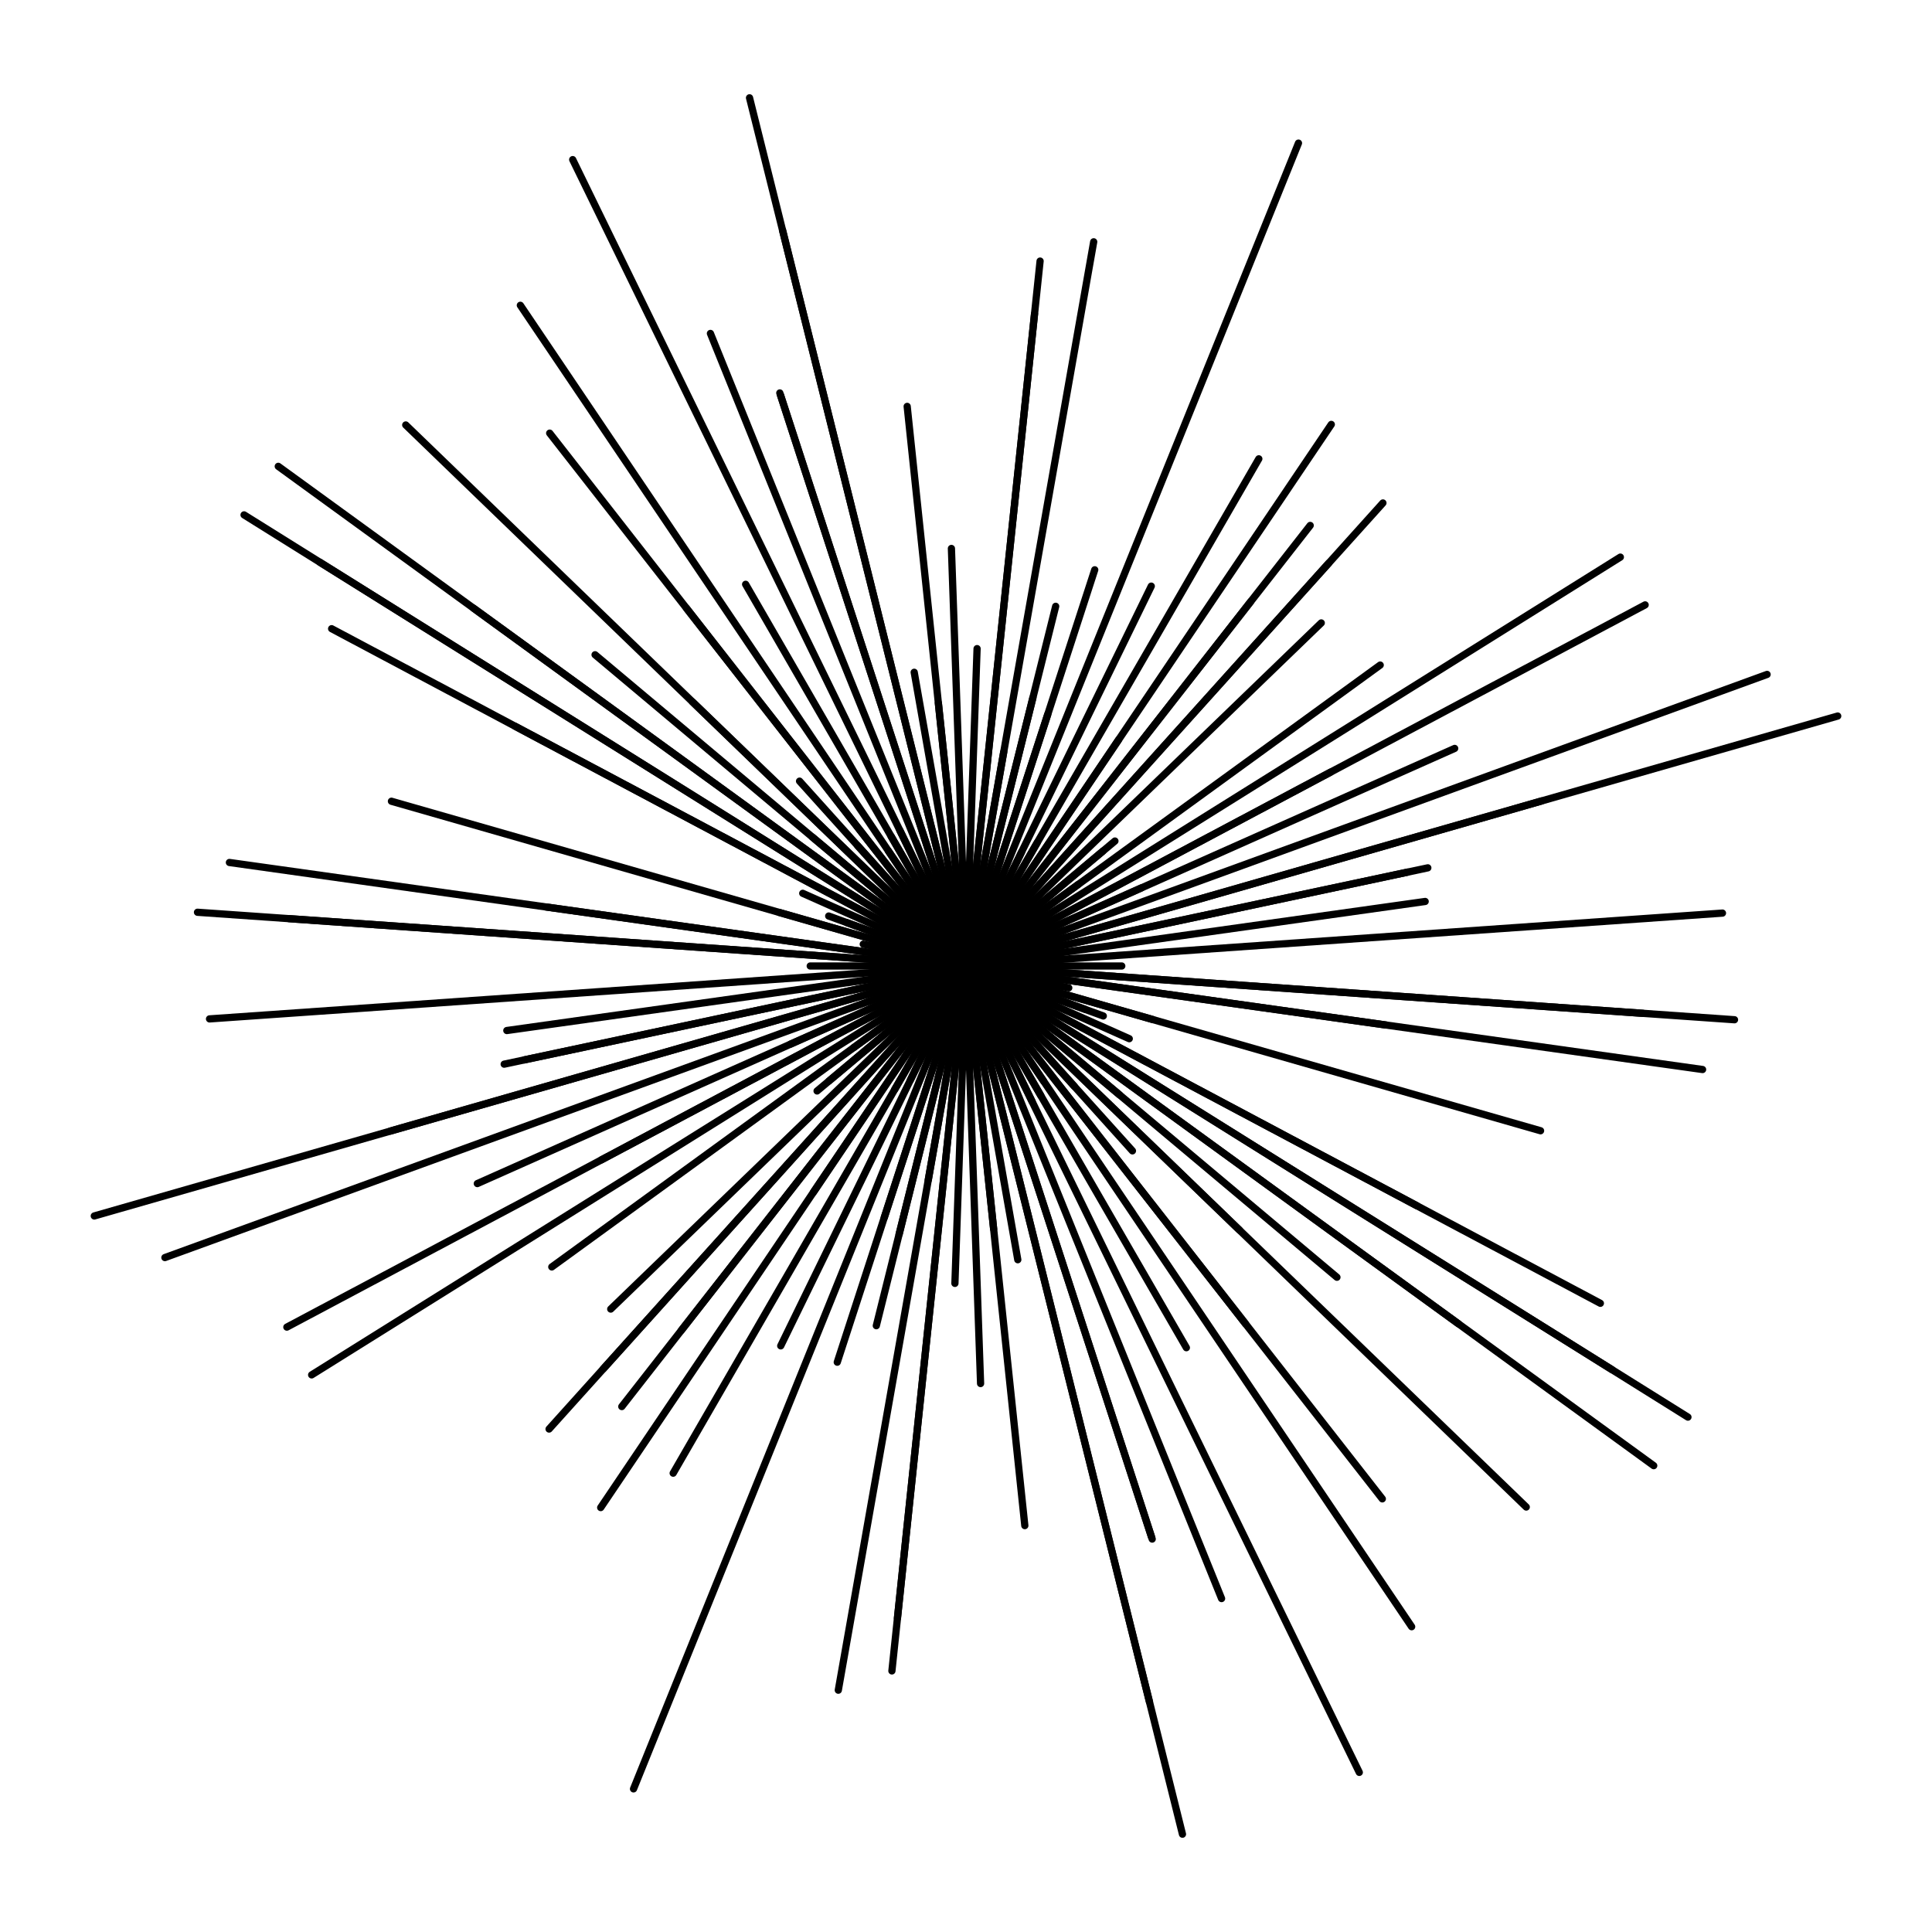 <svg xmlns="http://www.w3.org/2000/svg" version="1.1" xmlns:xlink="http://www.w3.org/1999/xlink" xmlns:svgjs="http://svgjs.dev/svgjs" viewBox="0 0 800 800"><g fill="none" stroke-width="3" stroke="hsl(335, 77%, 50%)" stroke-linecap="round"><line x1="425" y1="400" x2="375" y2="400" transform="rotate(0, 400, 400)" opacity="0.12"></line><line x1="719" y1="400" x2="81" y2="400" transform="rotate(4, 400, 400)" opacity="0.43"></line><line x1="224.5" y1="400" x2="575.5" y2="400" transform="rotate(8, 400, 400)" opacity="0.93"></line><line x1="443.5" y1="400" x2="356.5" y2="400" transform="rotate(12, 400, 400)" opacity="0.48"></line><line x1="647.5" y1="400" x2="152.5" y2="400" transform="rotate(16, 400, 400)" opacity="0.18"></line><line x1="460.5" y1="400" x2="339.5" y2="400" transform="rotate(20, 400, 400)" opacity="0.30"></line><line x1="326" y1="400" x2="474" y2="400" transform="rotate(24, 400, 400)" opacity="0.90"></line><line x1="611.5" y1="400" x2="188.5" y2="400" transform="rotate(28, 400, 400)" opacity="0.21"></line><line x1="47.5" y1="400" x2="752.5" y2="400" transform="rotate(32, 400, 400)" opacity="0.28"></line><line x1="652" y1="400" x2="148" y2="400" transform="rotate(36, 400, 400)" opacity="0.99"></line><line x1="199.5" y1="400" x2="600.5" y2="400" transform="rotate(40, 400, 400)" opacity="0.53"></line><line x1="77.5" y1="400" x2="722.5" y2="400" transform="rotate(44, 400, 400)" opacity="0.58"></line><line x1="297" y1="400" x2="503" y2="400" transform="rotate(48, 400, 400)" opacity="0.16"></line><line x1="680" y1="400" x2="120" y2="400" transform="rotate(52, 400, 400)" opacity="0.61"></line><line x1="730" y1="400" x2="70" y2="400" transform="rotate(56, 400, 400)" opacity="0.50"></line><line x1="582.5" y1="400" x2="217.5" y2="400" transform="rotate(60, 400, 400)" opacity="0.90"></line><line x1="337.5" y1="400" x2="462.5" y2="400" transform="rotate(64, 400, 400)" opacity="0.61"></line><line x1="360.5" y1="400" x2="439.5" y2="400" transform="rotate(68, 400, 400)" opacity="0.57"></line><line x1="649.5" y1="400" x2="150.5" y2="400" transform="rotate(72, 400, 400)" opacity="0.78"></line><line x1="29.5" y1="400" x2="770.5" y2="400" transform="rotate(76, 400, 400)" opacity="0.54"></line><line x1="409.5" y1="400" x2="390.5" y2="400" transform="rotate(80, 400, 400)" opacity="0.15"></line><line x1="633" y1="400" x2="167" y2="400" transform="rotate(84, 400, 400)" opacity="0.76"></line><line x1="371.5" y1="400" x2="428.5" y2="400" transform="rotate(88, 400, 400)" opacity="0.45"></line><line x1="408.5" y1="400" x2="391.5" y2="400" transform="rotate(92, 400, 400)" opacity="0.71"></line><line x1="128.5" y1="400" x2="671.5" y2="400" transform="rotate(96, 400, 400)" opacity="0.54"></line><line x1="704.5" y1="400" x2="95.5" y2="400" transform="rotate(100, 400, 400)" opacity="0.16"></line><line x1="514.5" y1="400" x2="285.5" y2="400" transform="rotate(104, 400, 400)" opacity="0.09"></line><line x1="227.5" y1="400" x2="572.5" y2="400" transform="rotate(108, 400, 400)" opacity="0.79"></line><line x1="32.5" y1="400" x2="767.5" y2="400" transform="rotate(112, 400, 400)" opacity="0.28"></line><line x1="347.5" y1="400" x2="452.5" y2="400" transform="rotate(116, 400, 400)" opacity="0.33"></line><line x1="341" y1="400" x2="459" y2="400" transform="rotate(120, 400, 400)" opacity="0.66"></line><line x1="129.5" y1="400" x2="670.5" y2="400" transform="rotate(124, 400, 400)" opacity="0.56"></line><line x1="591.5" y1="400" x2="208.5" y2="400" transform="rotate(128, 400, 400)" opacity="0.32"></line><line x1="142" y1="400" x2="658" y2="400" transform="rotate(132, 400, 400)" opacity="0.23"></line><line x1="428.5" y1="400" x2="371.5" y2="400" transform="rotate(136, 400, 400)" opacity="0.69"></line><line x1="480.5" y1="400" x2="319.5" y2="400" transform="rotate(140, 400, 400)" opacity="0.40"></line><line x1="612" y1="400" x2="188" y2="400" transform="rotate(144, 400, 400)" opacity="0.54"></line><line x1="719.5" y1="400" x2="80.5" y2="400" transform="rotate(148, 400, 400)" opacity="0.11"></line><line x1="229" y1="400" x2="571" y2="400" transform="rotate(152, 400, 400)" opacity="0.24"></line><line x1="178.5" y1="400" x2="621.5" y2="400" transform="rotate(156, 400, 400)" opacity="0.23"></line><line x1="443" y1="400" x2="357" y2="400" transform="rotate(160, 400, 400)" opacity="0.64"></line><line x1="24.5" y1="400" x2="775.5" y2="400" transform="rotate(164, 400, 400)" opacity="0.71"></line><line x1="204.5" y1="400" x2="595.5" y2="400" transform="rotate(168, 400, 400)" opacity="0.21"></line><line x1="592" y1="400" x2="208" y2="400" transform="rotate(172, 400, 400)" opacity="0.72"></line><line x1="714" y1="400" x2="86" y2="400" transform="rotate(176, 400, 400)" opacity="0.48"></line><line x1="335.5" y1="400" x2="464.5" y2="400" transform="rotate(180, 400, 400)" opacity="0.20"></line><line x1="119" y1="400" x2="681" y2="400" transform="rotate(184, 400, 400)" opacity="0.91"></line><line x1="92" y1="400" x2="708" y2="400" transform="rotate(188, 400, 400)" opacity="0.33"></line><line x1="373" y1="400" x2="427" y2="400" transform="rotate(192, 400, 400)" opacity="0.59"></line><line x1="480.5" y1="400" x2="319.5" y2="400" transform="rotate(196, 400, 400)" opacity="0.79"></line><line x1="347.5" y1="400" x2="452.5" y2="400" transform="rotate(200, 400, 400)" opacity="0.13"></line><line x1="378.5" y1="400" x2="421.5" y2="400" transform="rotate(204, 400, 400)" opacity="0.14"></line><line x1="102.5" y1="400" x2="697.5" y2="400" transform="rotate(208, 400, 400)" opacity="0.40"></line><line x1="715.5" y1="400" x2="84.5" y2="400" transform="rotate(212, 400, 400)" opacity="0.32"></line><line x1="48" y1="400" x2="752" y2="400" transform="rotate(216, 400, 400)" opacity="0.42"></line><line x1="483" y1="400" x2="317" y2="400" transform="rotate(220, 400, 400)" opacity="0.97"></line><line x1="557.5" y1="400" x2="242.5" y2="400" transform="rotate(224, 400, 400)" opacity="0.33"></line><line x1="333" y1="400" x2="467" y2="400" transform="rotate(228, 400, 400)" opacity="0.64"></line><line x1="588" y1="400" x2="212" y2="400" transform="rotate(232, 400, 400)" opacity="0.93"></line><line x1="342.5" y1="400" x2="457.5" y2="400" transform="rotate(236, 400, 400)" opacity="0.33"></line><line x1="338" y1="400" x2="462" y2="400" transform="rotate(240, 400, 400)" opacity="0.96"></line><line x1="28.5" y1="400" x2="771.5" y2="400" transform="rotate(244, 400, 400)" opacity="0.92"></line><line x1="682.5" y1="400" x2="117.5" y2="400" transform="rotate(248, 400, 400)" opacity="0.66"></line><line x1="648.5" y1="400" x2="151.5" y2="400" transform="rotate(252, 400, 400)" opacity="0.39"></line><line x1="86" y1="400" x2="714" y2="400" transform="rotate(256, 400, 400)" opacity="0.20"></line><line x1="276.5" y1="400" x2="523.5" y2="400" transform="rotate(260, 400, 400)" opacity="0.24"></line><line x1="509.5" y1="400" x2="290.5" y2="400" transform="rotate(264, 400, 400)" opacity="0.23"></line><line x1="573" y1="400" x2="227" y2="400" transform="rotate(268, 400, 400)" opacity="0.35"></line><line x1="531.5" y1="400" x2="268.5" y2="400" transform="rotate(272, 400, 400)" opacity="0.68"></line><line x1="106.5" y1="400" x2="693.5" y2="400" transform="rotate(276, 400, 400)" opacity="0.82"></line><line x1="490" y1="400" x2="310" y2="400" transform="rotate(280, 400, 400)" opacity="0.25"></line><line x1="246.5" y1="400" x2="553.5" y2="400" transform="rotate(284, 400, 400)" opacity="0.92"></line><line x1="290.5" y1="400" x2="509.5" y2="400" transform="rotate(288, 400, 400)" opacity="0.84"></line><line x1="414" y1="400" x2="386" y2="400" transform="rotate(292, 400, 400)" opacity="0.48"></line><line x1="225" y1="400" x2="575" y2="400" transform="rotate(296, 400, 400)" opacity="0.22"></line><line x1="157.5" y1="400" x2="642.5" y2="400" transform="rotate(300, 400, 400)" opacity="0.22"></line><line x1="287" y1="400" x2="513" y2="400" transform="rotate(304, 400, 400)" opacity="0.25"></line><line x1="631.5" y1="400" x2="168.5" y2="400" transform="rotate(308, 400, 400)" opacity="0.41"></line><line x1="175.5" y1="400" x2="624.5" y2="400" transform="rotate(312, 400, 400)" opacity="0.09"></line><line x1="604.5" y1="400" x2="195.5" y2="400" transform="rotate(316, 400, 400)" opacity="0.57"></line><line x1="474" y1="400" x2="326" y2="400" transform="rotate(320, 400, 400)" opacity="0.89"></line><line x1="457.5" y1="400" x2="342.5" y2="400" transform="rotate(324, 400, 400)" opacity="0.18"></line><line x1="417" y1="400" x2="383" y2="400" transform="rotate(328, 400, 400)" opacity="0.92"></line><line x1="81.5" y1="400" x2="718.5" y2="400" transform="rotate(332, 400, 400)" opacity="0.57"></line><line x1="479.5" y1="400" x2="320.5" y2="400" transform="rotate(336, 400, 400)" opacity="0.73"></line><line x1="47" y1="400" x2="753" y2="400" transform="rotate(340, 400, 400)" opacity="0.48"></line><line x1="648" y1="400" x2="152" y2="400" transform="rotate(344, 400, 400)" opacity="0.99"></line><line x1="587" y1="400" x2="213" y2="400" transform="rotate(348, 400, 400)" opacity="0.53"></line></g></svg>